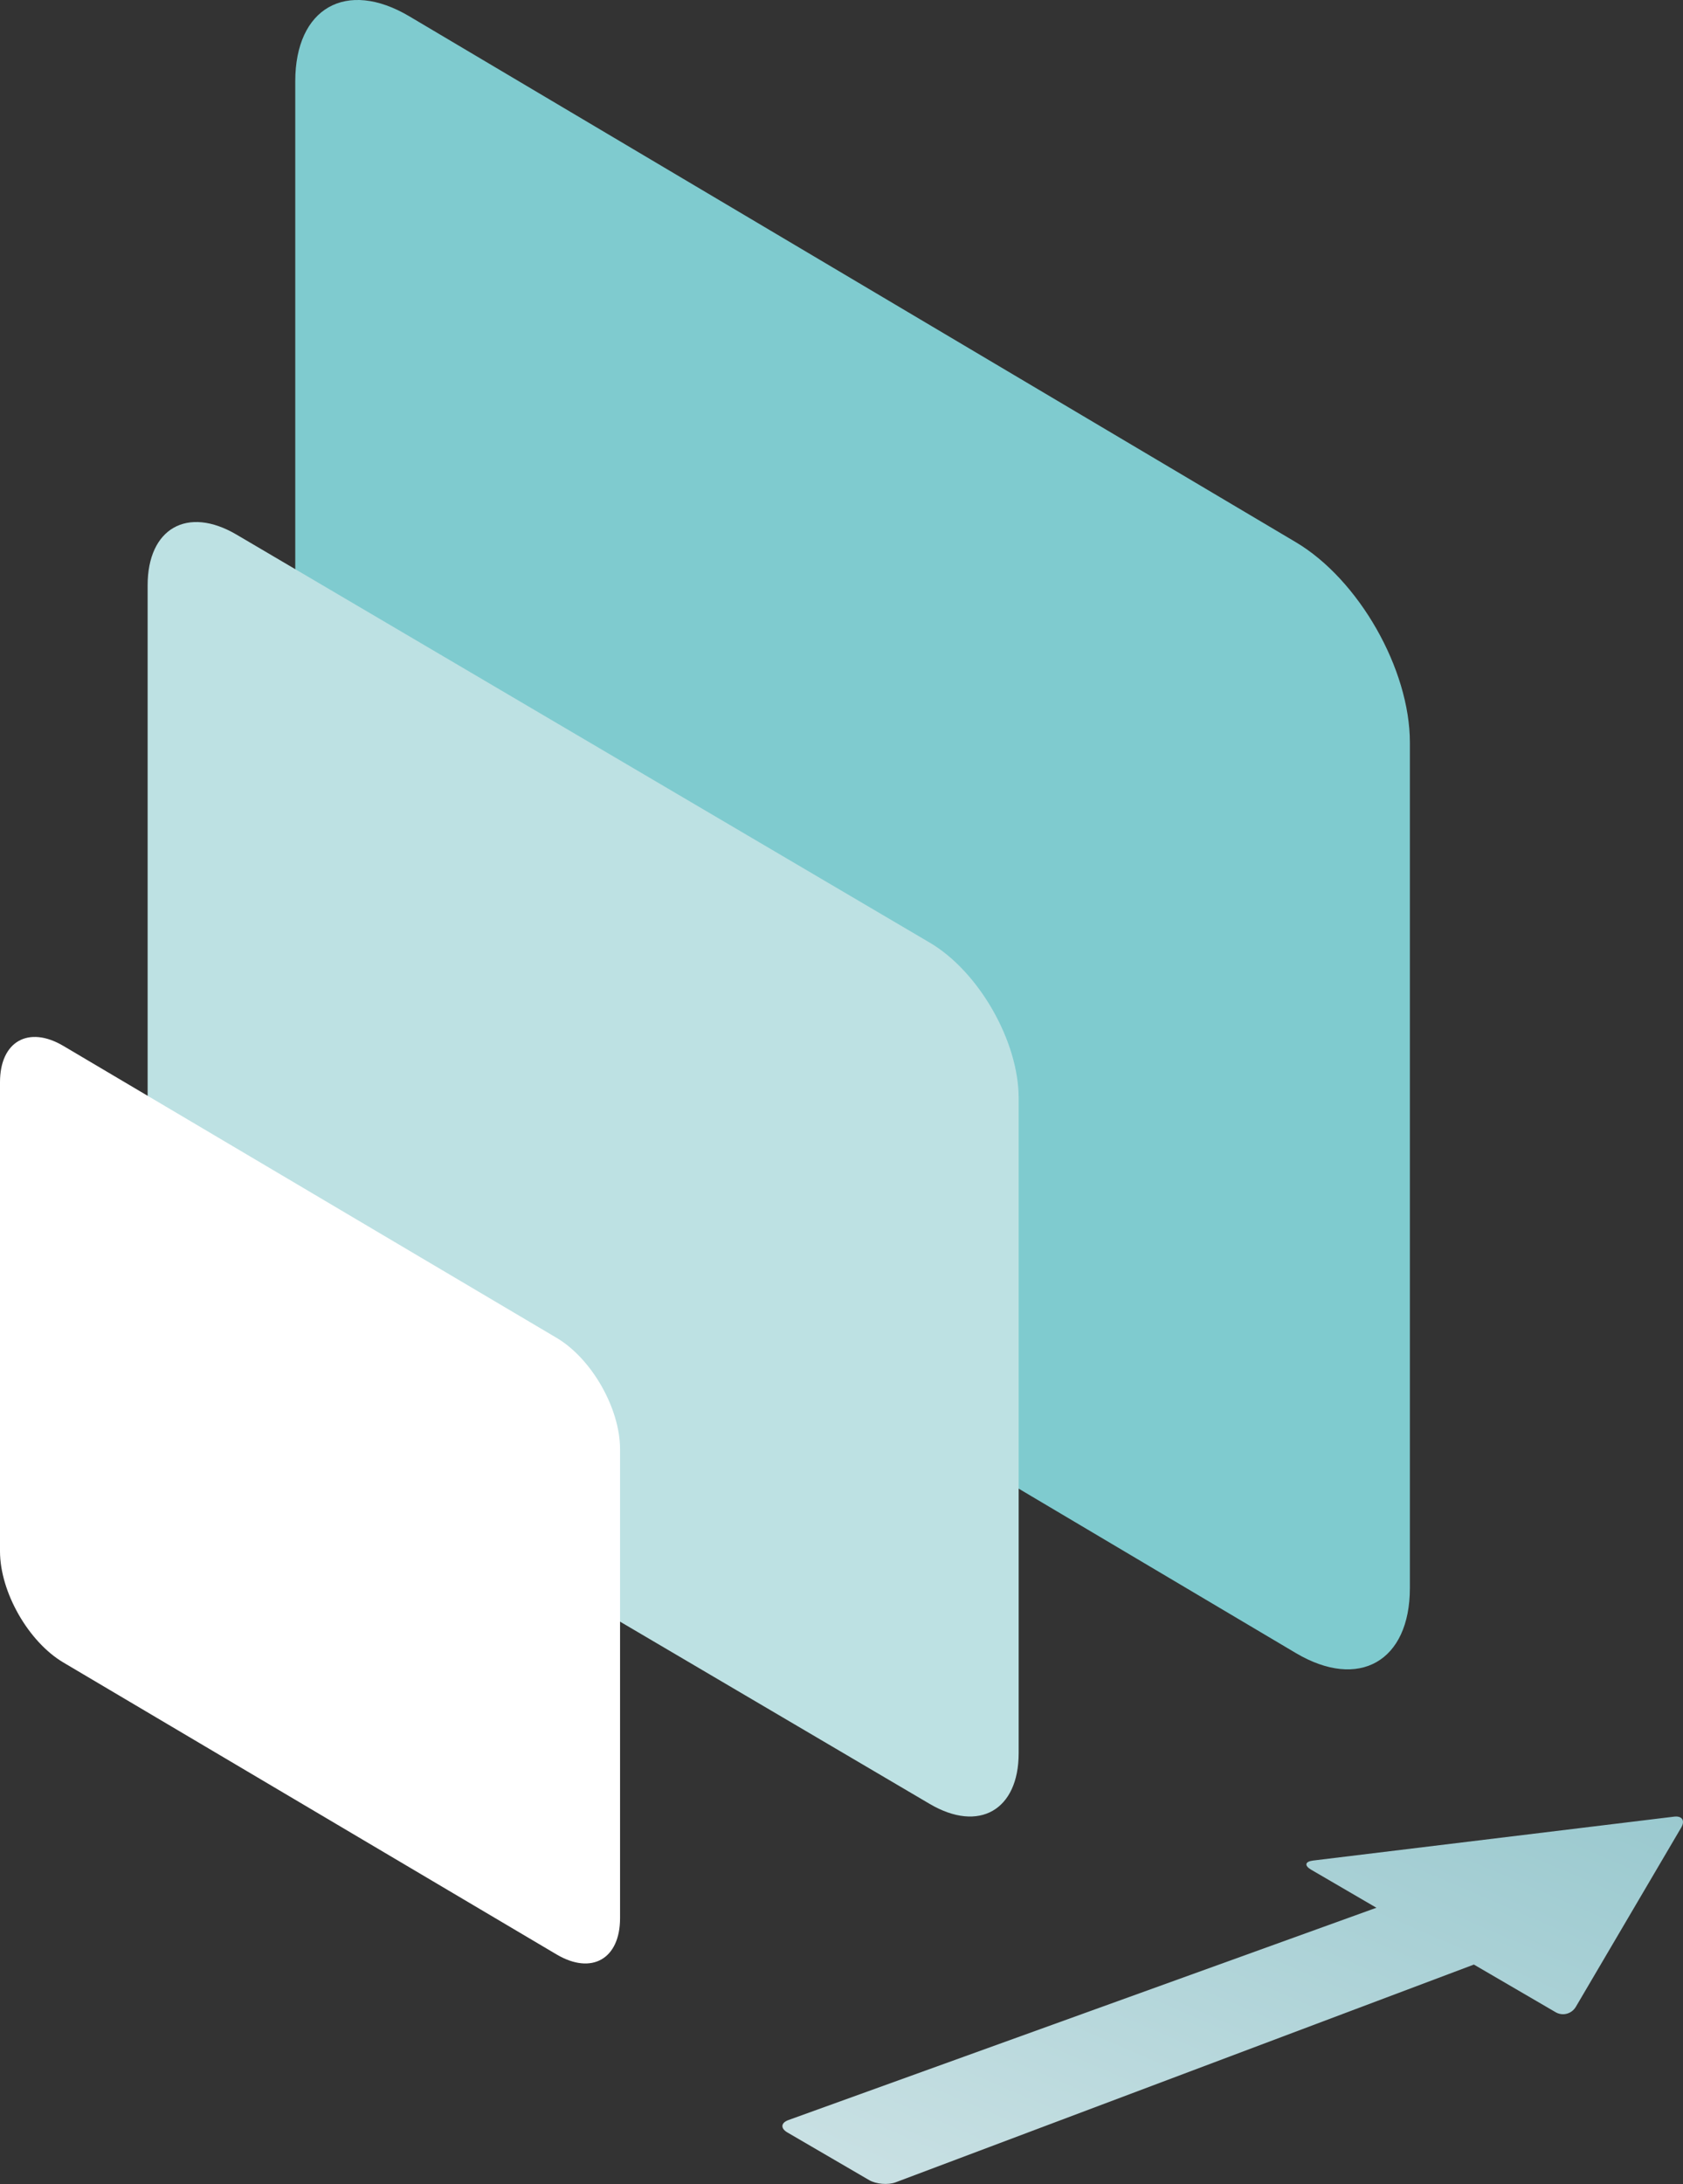 <svg xmlns="http://www.w3.org/2000/svg" width="128" height="166" viewBox="0 0 128 166">
    <rect x="0" y="0" width="128" height="166" fill="#333333" stroke="none"/>
    <defs>
        <linearGradient id="a" x1="100%" x2="5.329%" y1="0%" y2="90.461%">
            <stop offset="0%" stop-color="#9AC9CF"/>
            <stop offset="100%" stop-color="#C8E0E3"/>
        </linearGradient>
    </defs>
    <g fill="none" fill-rule="evenodd">
        <path fill="#7FCBCF" d="M22.456 6.176c0-5.567 3.877-7.781 8.674-4.937l67.424 39.97c4.79 2.84 8.674 9.652 8.674 15.221v64.27c0 5.566-3.877 7.78-8.674 4.937L31.13 85.667c-4.79-2.84-8.674-9.652-8.674-15.222V6.175z"/>
        <path fill="#BDE1E3" d="M11.228 44.486c0-4.325 3.019-6.055 6.763-3.853l52.72 31.01c3.735 2.197 6.763 7.497 6.763 11.809v49.799c0 4.325-3.019 6.056-6.763 3.853l-52.72-31.01c-3.735-2.196-6.763-7.497-6.763-11.808v-49.8z"/>
        <path fill="#FFF" d="M0 82.248c0-3.097 2.164-4.326 4.825-2.752l37.508 22.186c2.665 1.576 4.825 5.357 4.825 8.46v35.65c0 3.097-2.164 4.327-4.825 2.753L4.825 126.358C2.16 124.782 0 121.001 0 117.898v-35.65z"/>
        <path fill="url(#a)" d="M104.682 144.995L59.97 161.128c-.587.212-.621.633-.087.944l6.217 3.621c.529.309 1.437.387 2.016.17l43.98-16.55 6.22 3.623c.534.311 1.219.125 1.535-.413l8.008-13.613c.318-.541.076-.913-.537-.839l-27.456 3.336c-.62.076-.679.386-.147.696l4.964 2.892z"/>
    </g>
</svg>
